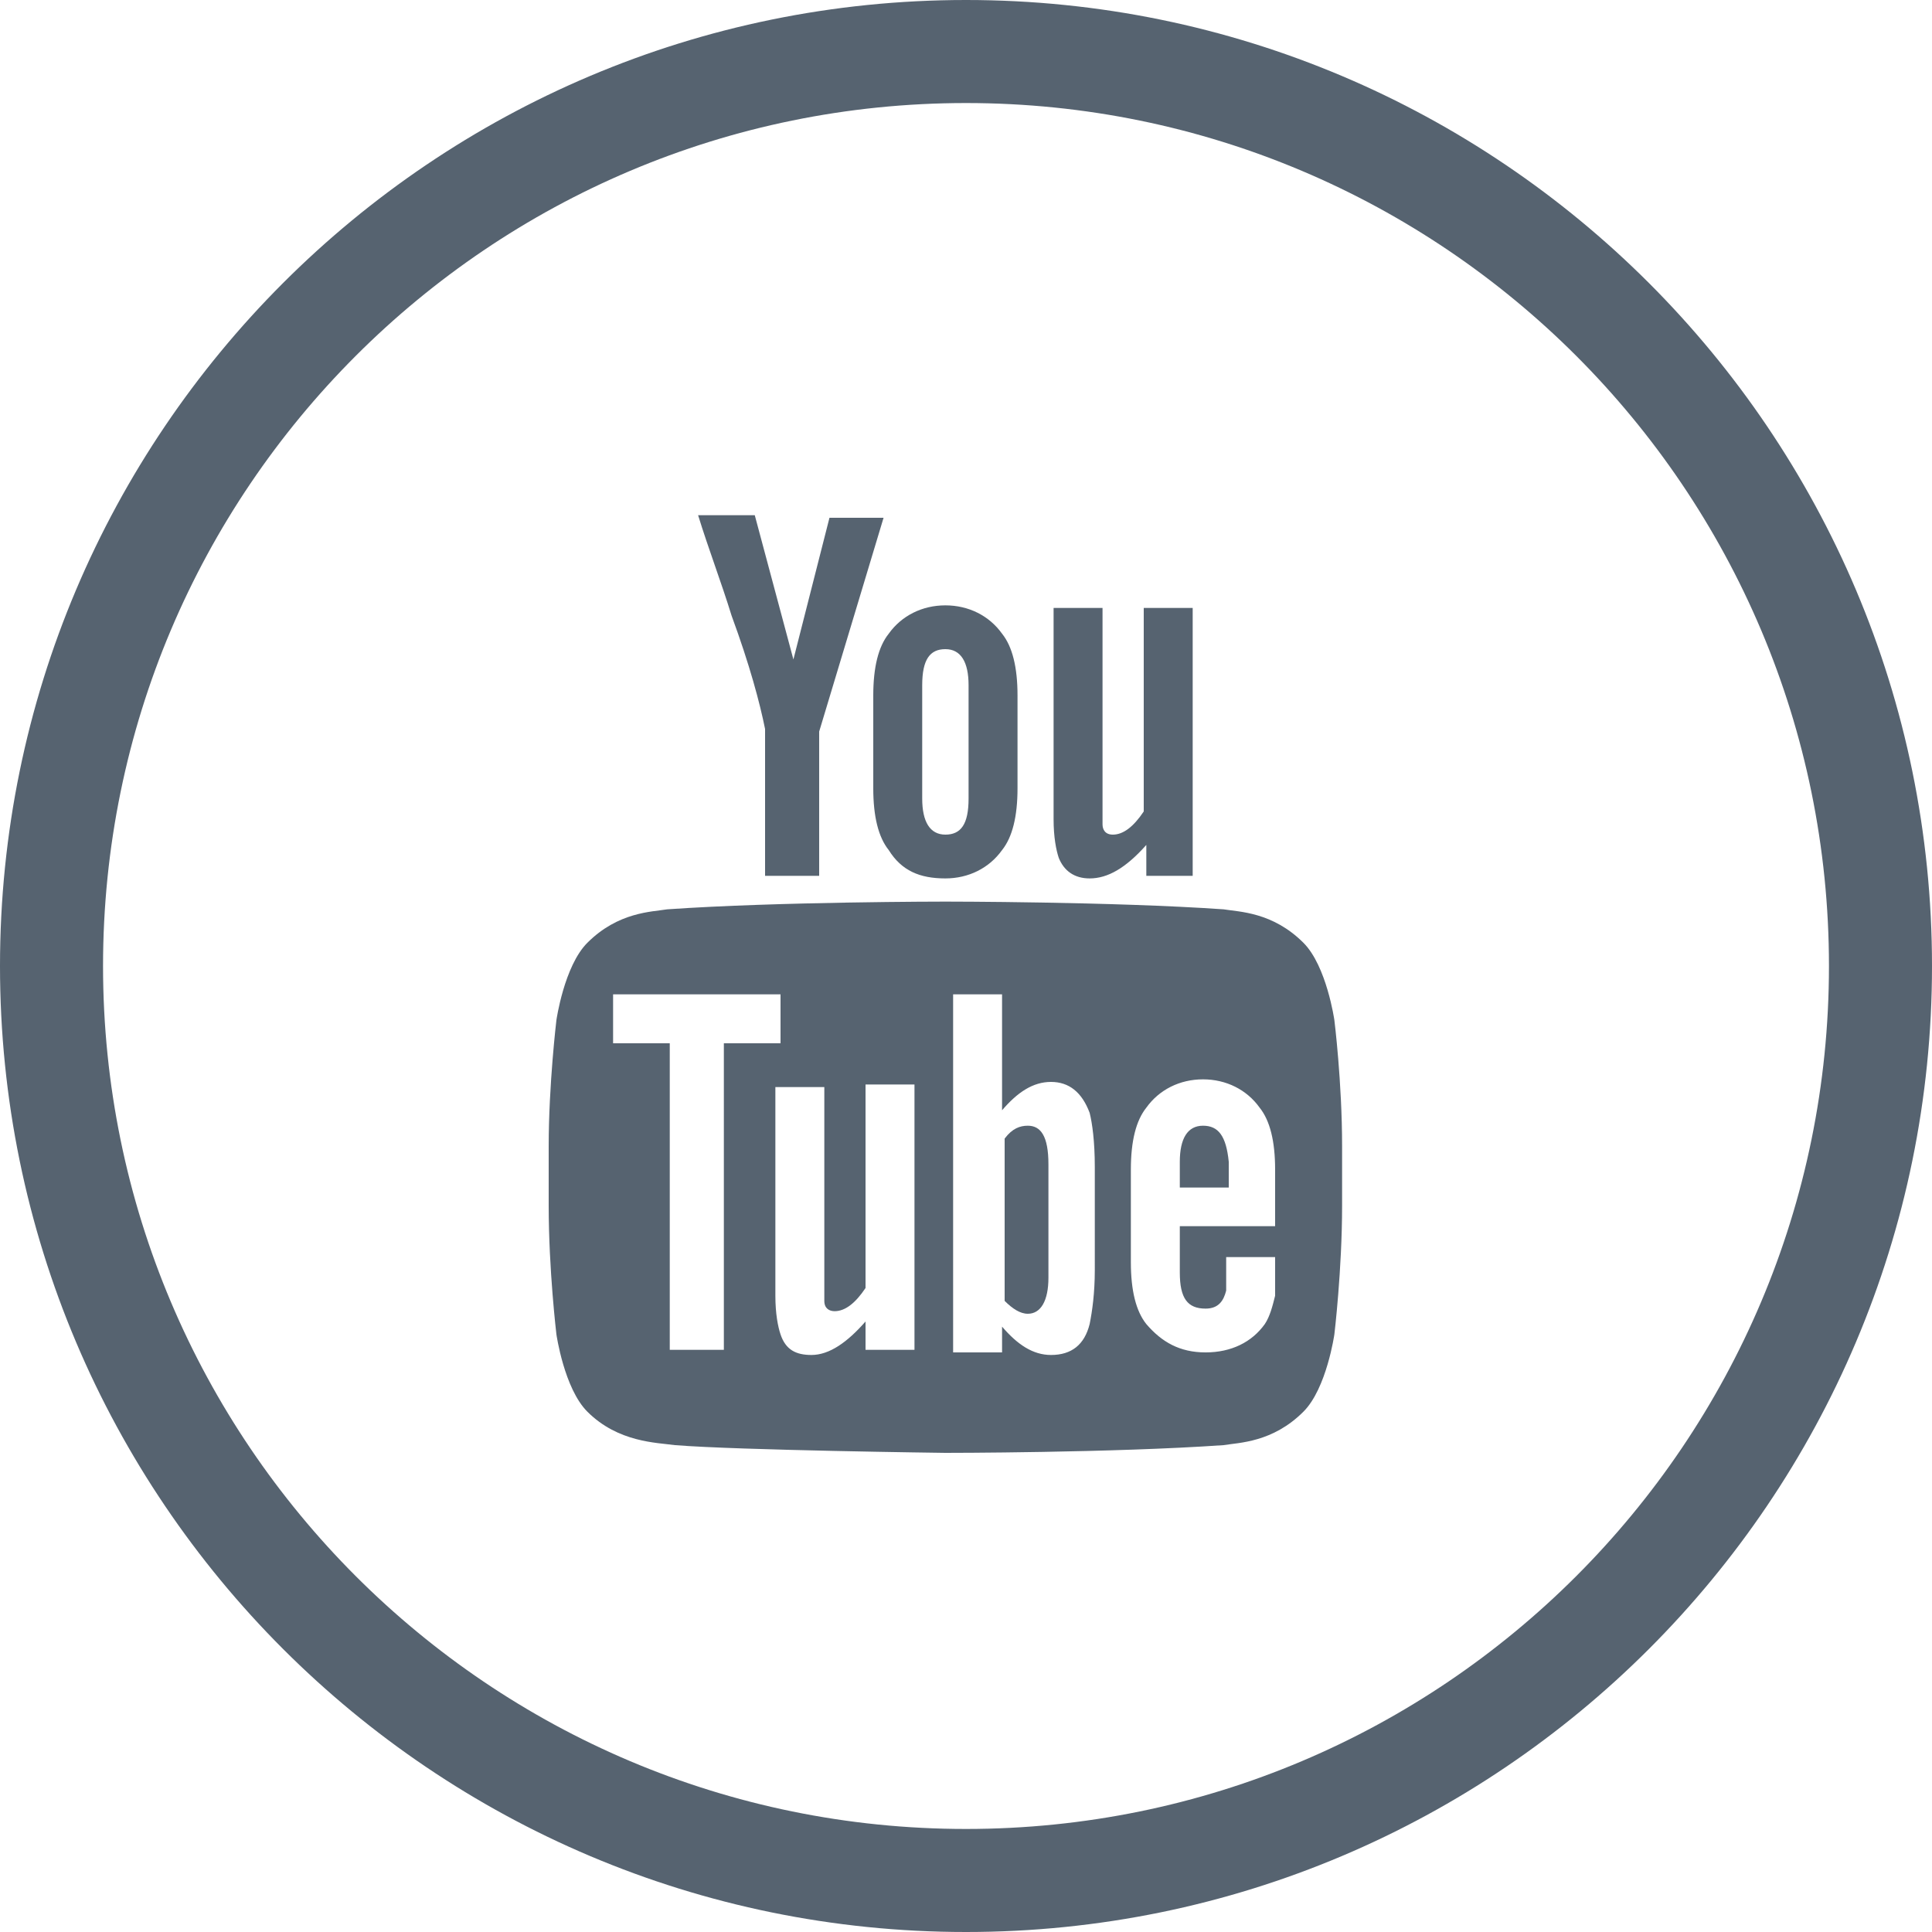 <?xml version="1.0" encoding="utf-8"?>
<!-- Generator: Adobe Illustrator 24.1.0, SVG Export Plug-In . SVG Version: 6.00 Build 0)  -->
<svg version="1.1" id="Layer_1" xmlns="http://www.w3.org/2000/svg" xmlns:xlink="http://www.w3.org/1999/xlink" x="0px" y="0px"
	 viewBox="0 0 75 75" style="enable-background:new 0 0 75 75;" xml:space="preserve">
<style type="text/css">
	.st0{fill:#566370;}
</style>
<g>
	<path id="XMLID_202_" class="st0" d="M37.5,4C56,4,71,19,71,37.5S56,71,37.5,71C19,71,4,56,4,37.5S19,4,37.5,4 M37.5,0
		C16.8,0,0,16.8,0,37.5S16.8,75,37.5,75C58.2,75,75,58.2,75,37.5S58.2,0,37.5,0L37.5,0z"/>
	<g id="XMLID_30_">
		<path id="XMLID_523_" class="st0" d="M39.9,43.7c-0.3,0-0.6,0.1-0.9,0.5v6.3c0.3,0.3,0.6,0.5,0.9,0.5c0.5,0,0.8-0.5,0.8-1.4v-4.4
			C40.7,44.1,40.4,43.7,39.9,43.7L39.9,43.7z M39.9,43.7"/>
		<path id="XMLID_520_" class="st0" d="M46.7,43.7c-0.6,0-0.9,0.5-0.9,1.4v1h1.9v-1C47.6,44.1,47.3,43.7,46.7,43.7L46.7,43.7z
			 M46.7,43.7"/>
		<path id="XMLID_513_" class="st0" d="M50.6,36.6c-1.2-1.2-2.5-1.2-3.1-1.3C43.2,35,36.7,35,36.7,35h0c0,0-6.5,0-10.8,0.3
			c-0.6,0.1-1.9,0.1-3.1,1.3c-0.9,0.9-1.2,3-1.2,3s-0.3,2.5-0.3,4.9v2.3c0,2.5,0.3,5,0.3,5s0.3,2.1,1.2,3c1.2,1.2,2.7,1.2,3.4,1.3
			c2.5,0.2,10.5,0.3,10.5,0.3s6.5,0,10.8-0.3c0.6-0.1,1.9-0.1,3.1-1.3c0.9-0.9,1.2-3,1.2-3s0.3-2.5,0.3-5v-2.3
			c0-2.5-0.3-4.9-0.3-4.9S51.5,37.5,50.6,36.6L50.6,36.6z M28.1,52.4H26V40.5h-2.2v-1.9h6.5v1.9h-2.2V52.4z M35.5,52.4h-1.9v-1.1
			c-0.7,0.8-1.4,1.3-2.1,1.3c-0.6,0-1-0.2-1.2-0.8c-0.1-0.3-0.2-0.8-0.2-1.5v-8.1H32v7.6c0,0.4,0,0.7,0,0.7c0,0.3,0.2,0.4,0.4,0.4
			c0.4,0,0.8-0.3,1.2-0.9v-7.9h1.9V52.4z M42.5,49.3c0,0.9-0.1,1.6-0.2,2.1c-0.2,0.8-0.7,1.2-1.5,1.2c-0.7,0-1.3-0.4-1.9-1.1v1h-1.9
			V38.6h1.9v4.5c0.6-0.7,1.2-1.1,1.9-1.1c0.7,0,1.2,0.4,1.5,1.2c0.1,0.4,0.2,1.1,0.2,2.1V49.3z M49.5,47.6h-3.7v1.8
			c0,1,0.3,1.4,1,1.4c0.5,0,0.7-0.3,0.8-0.7c0-0.1,0-0.5,0-1.3h1.9v0.3c0,0.6,0,1,0,1.2c-0.1,0.4-0.2,0.8-0.4,1.1
			c-0.5,0.7-1.3,1.1-2.3,1.1c-1,0-1.7-0.4-2.3-1.1c-0.4-0.5-0.6-1.3-0.6-2.4v-3.6c0-1.1,0.2-1.9,0.6-2.4c0.5-0.7,1.3-1.1,2.2-1.1
			c0.9,0,1.7,0.4,2.2,1.1c0.4,0.5,0.6,1.3,0.6,2.4V47.6z M49.5,47.6"/>
		<path id="XMLID_510_" class="st0" d="M31.8,34v-5.6l2.5-8.3h-2.1l-1.4,5.5L29.3,20h-2.2c0.4,1.3,0.9,2.6,1.3,3.9
			c0.7,1.9,1.1,3.4,1.3,4.4V34H31.8z M31.8,34"/>
		<path id="XMLID_34_" class="st0" d="M36.7,34.1c0.9,0,1.7-0.4,2.2-1.1c0.4-0.5,0.6-1.3,0.6-2.4V27c0-1.1-0.2-1.9-0.6-2.4
			c-0.5-0.7-1.3-1.1-2.2-1.1c-0.9,0-1.7,0.4-2.2,1.1c-0.4,0.5-0.6,1.3-0.6,2.4v3.6c0,1.1,0.2,1.9,0.6,2.4
			C35,33.8,35.7,34.1,36.7,34.1L36.7,34.1z M35.8,26.6c0-1,0.3-1.4,0.9-1.4c0.6,0,0.9,0.5,0.9,1.4V31c0,1-0.3,1.4-0.9,1.4
			c-0.6,0-0.9-0.5-0.9-1.4V26.6z M35.8,26.6"/>
		<path id="XMLID_31_" class="st0" d="M46.3,34V23.6h-1.9v7.9c-0.4,0.6-0.8,0.9-1.2,0.9c-0.3,0-0.4-0.2-0.4-0.4c0-0.1,0-0.3,0-0.7
			v-7.7h-1.9v8.2c0,0.7,0.1,1.2,0.2,1.5c0.2,0.5,0.6,0.8,1.2,0.8c0.7,0,1.4-0.4,2.2-1.3V34H46.3z M46.3,34"/>
	</g>
</g>
</svg>
